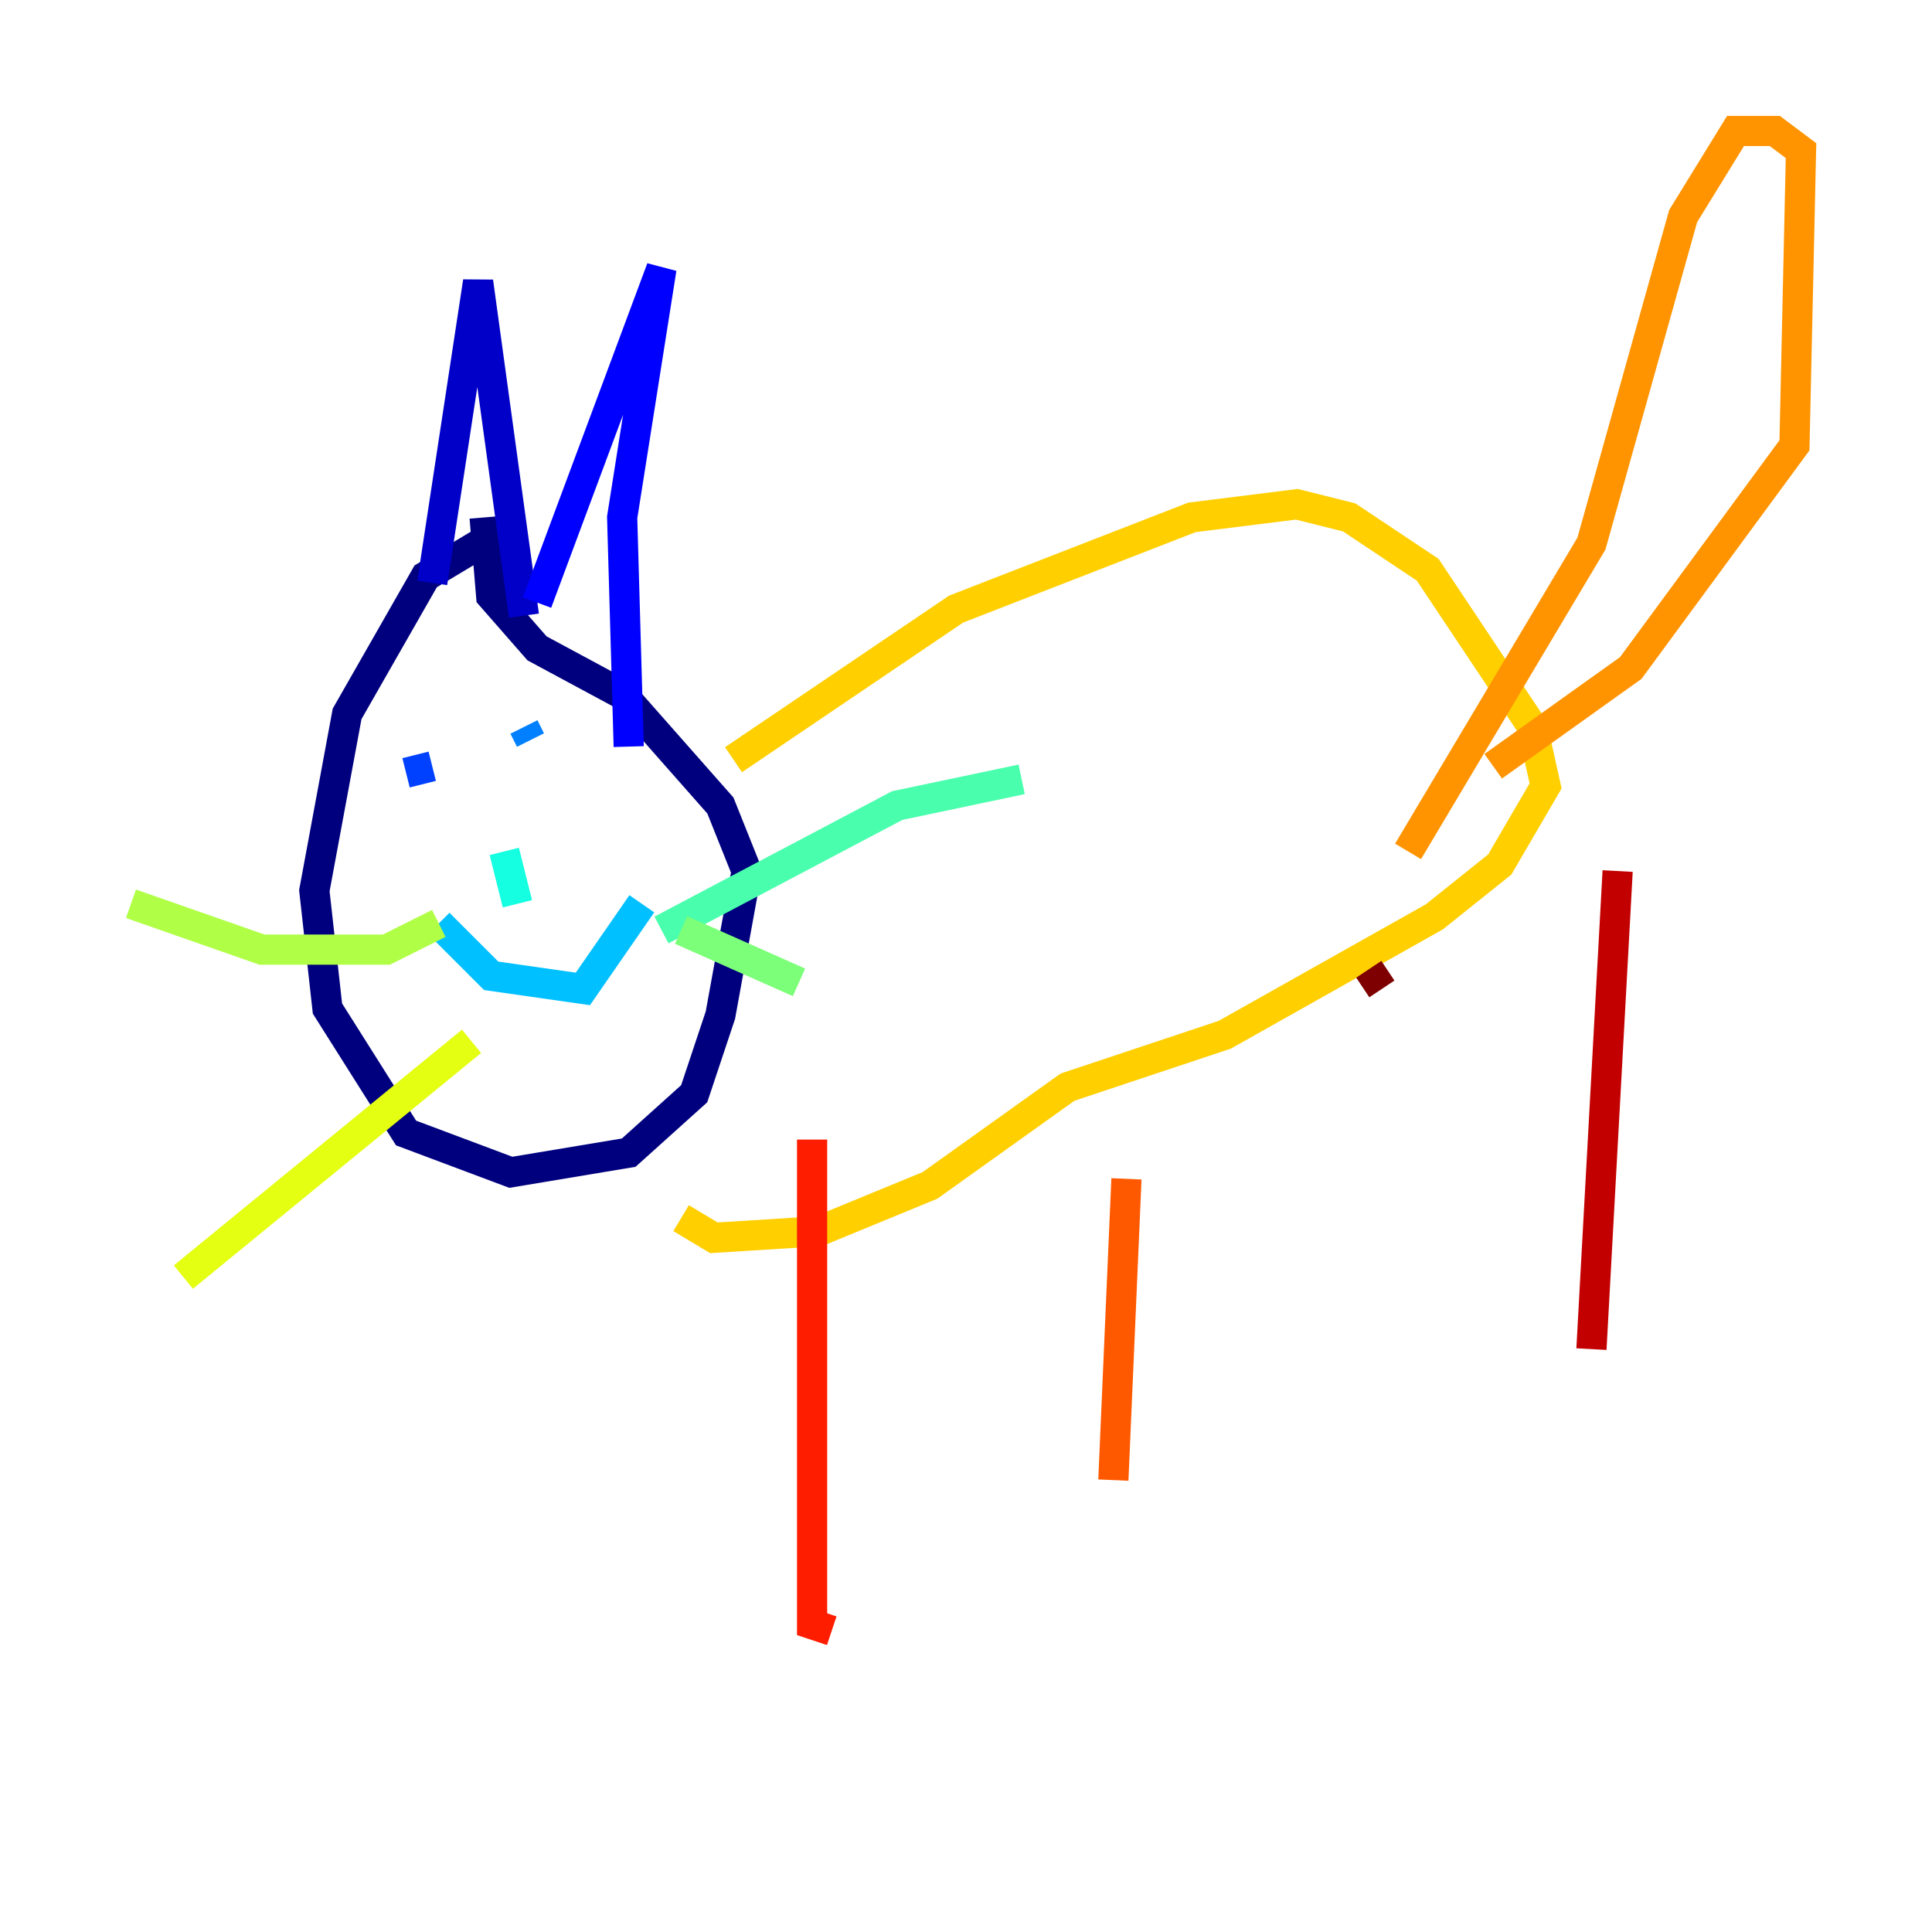 <?xml version="1.0" encoding="utf-8" ?>
<svg baseProfile="tiny" height="128" version="1.2" viewBox="0,0,128,128" width="128" xmlns="http://www.w3.org/2000/svg" xmlns:ev="http://www.w3.org/2001/xml-events" xmlns:xlink="http://www.w3.org/1999/xlink"><defs /><polyline fill="none" points="32.542,35.58 28.203,38.183 22.997,47.295 20.827,59.01 21.695,66.82 26.902,75.064 33.844,77.668 41.654,76.366 45.993,72.461 47.729,67.254 49.464,57.709 47.729,53.37 41.22,45.993 35.58,42.956 32.542,39.485 32.108,34.278" stroke="#00007f" stroke-width="2" /><polyline fill="none" points="28.637,38.617 31.675,18.658 34.712,40.786" stroke="#0000c8" stroke-width="2" /><polyline fill="none" points="35.58,39.919 43.824,17.79 41.22,34.278 41.654,49.464" stroke="#0000ff" stroke-width="2" /><polyline fill="none" points="26.902,51.2 28.637,50.766" stroke="#0040ff" stroke-width="2" /><polyline fill="none" points="34.712,48.163 35.146,49.031" stroke="#0080ff" stroke-width="2" /><polyline fill="none" points="29.071,61.18 32.542,64.651 38.617,65.519 42.522,59.878" stroke="#00c0ff" stroke-width="2" /><polyline fill="none" points="33.41,56.407 34.278,59.878" stroke="#15ffe1" stroke-width="2" /><polyline fill="none" points="43.824,61.614 59.444,53.37 67.688,51.634" stroke="#49ffad" stroke-width="2" /><polyline fill="none" points="45.125,61.614 52.936,65.085" stroke="#7cff79" stroke-width="2" /><polyline fill="none" points="29.071,61.18 25.6,62.915 17.356,62.915 8.678,59.878" stroke="#b0ff46" stroke-width="2" /><polyline fill="none" points="31.241,68.99 12.149,84.61" stroke="#e4ff12" stroke-width="2" /><polyline fill="none" points="48.597,50.332 63.349,40.352 78.969,34.278 85.912,33.41 89.383,34.278 94.59,37.749 101.532,48.163 102.4,52.068 99.363,57.275 95.024,60.746 81.139,68.556 70.725,72.027 61.614,78.536 54.237,81.573 47.295,82.007 45.125,80.705" stroke="#ffcf00" stroke-width="2" /><polyline fill="none" points="98.929,50.766 108.041,44.258 118.888,29.505 119.322,9.98 117.586,8.678 114.983,8.678 111.512,14.319 105.437,36.014 93.288,56.407" stroke="#ff9400" stroke-width="2" /><polyline fill="none" points="74.63,78.102 73.763,98.061" stroke="#ff5900" stroke-width="2" /><polyline fill="none" points="53.803,75.498 53.803,107.607 55.105,108.041" stroke="#ff1d00" stroke-width="2" /><polyline fill="none" points="107.173,57.709 105.437,89.383" stroke="#c30000" stroke-width="2" /><polyline fill="none" points="90.685,64.217 91.552,65.519" stroke="#7f0000" stroke-width="2" /></svg>